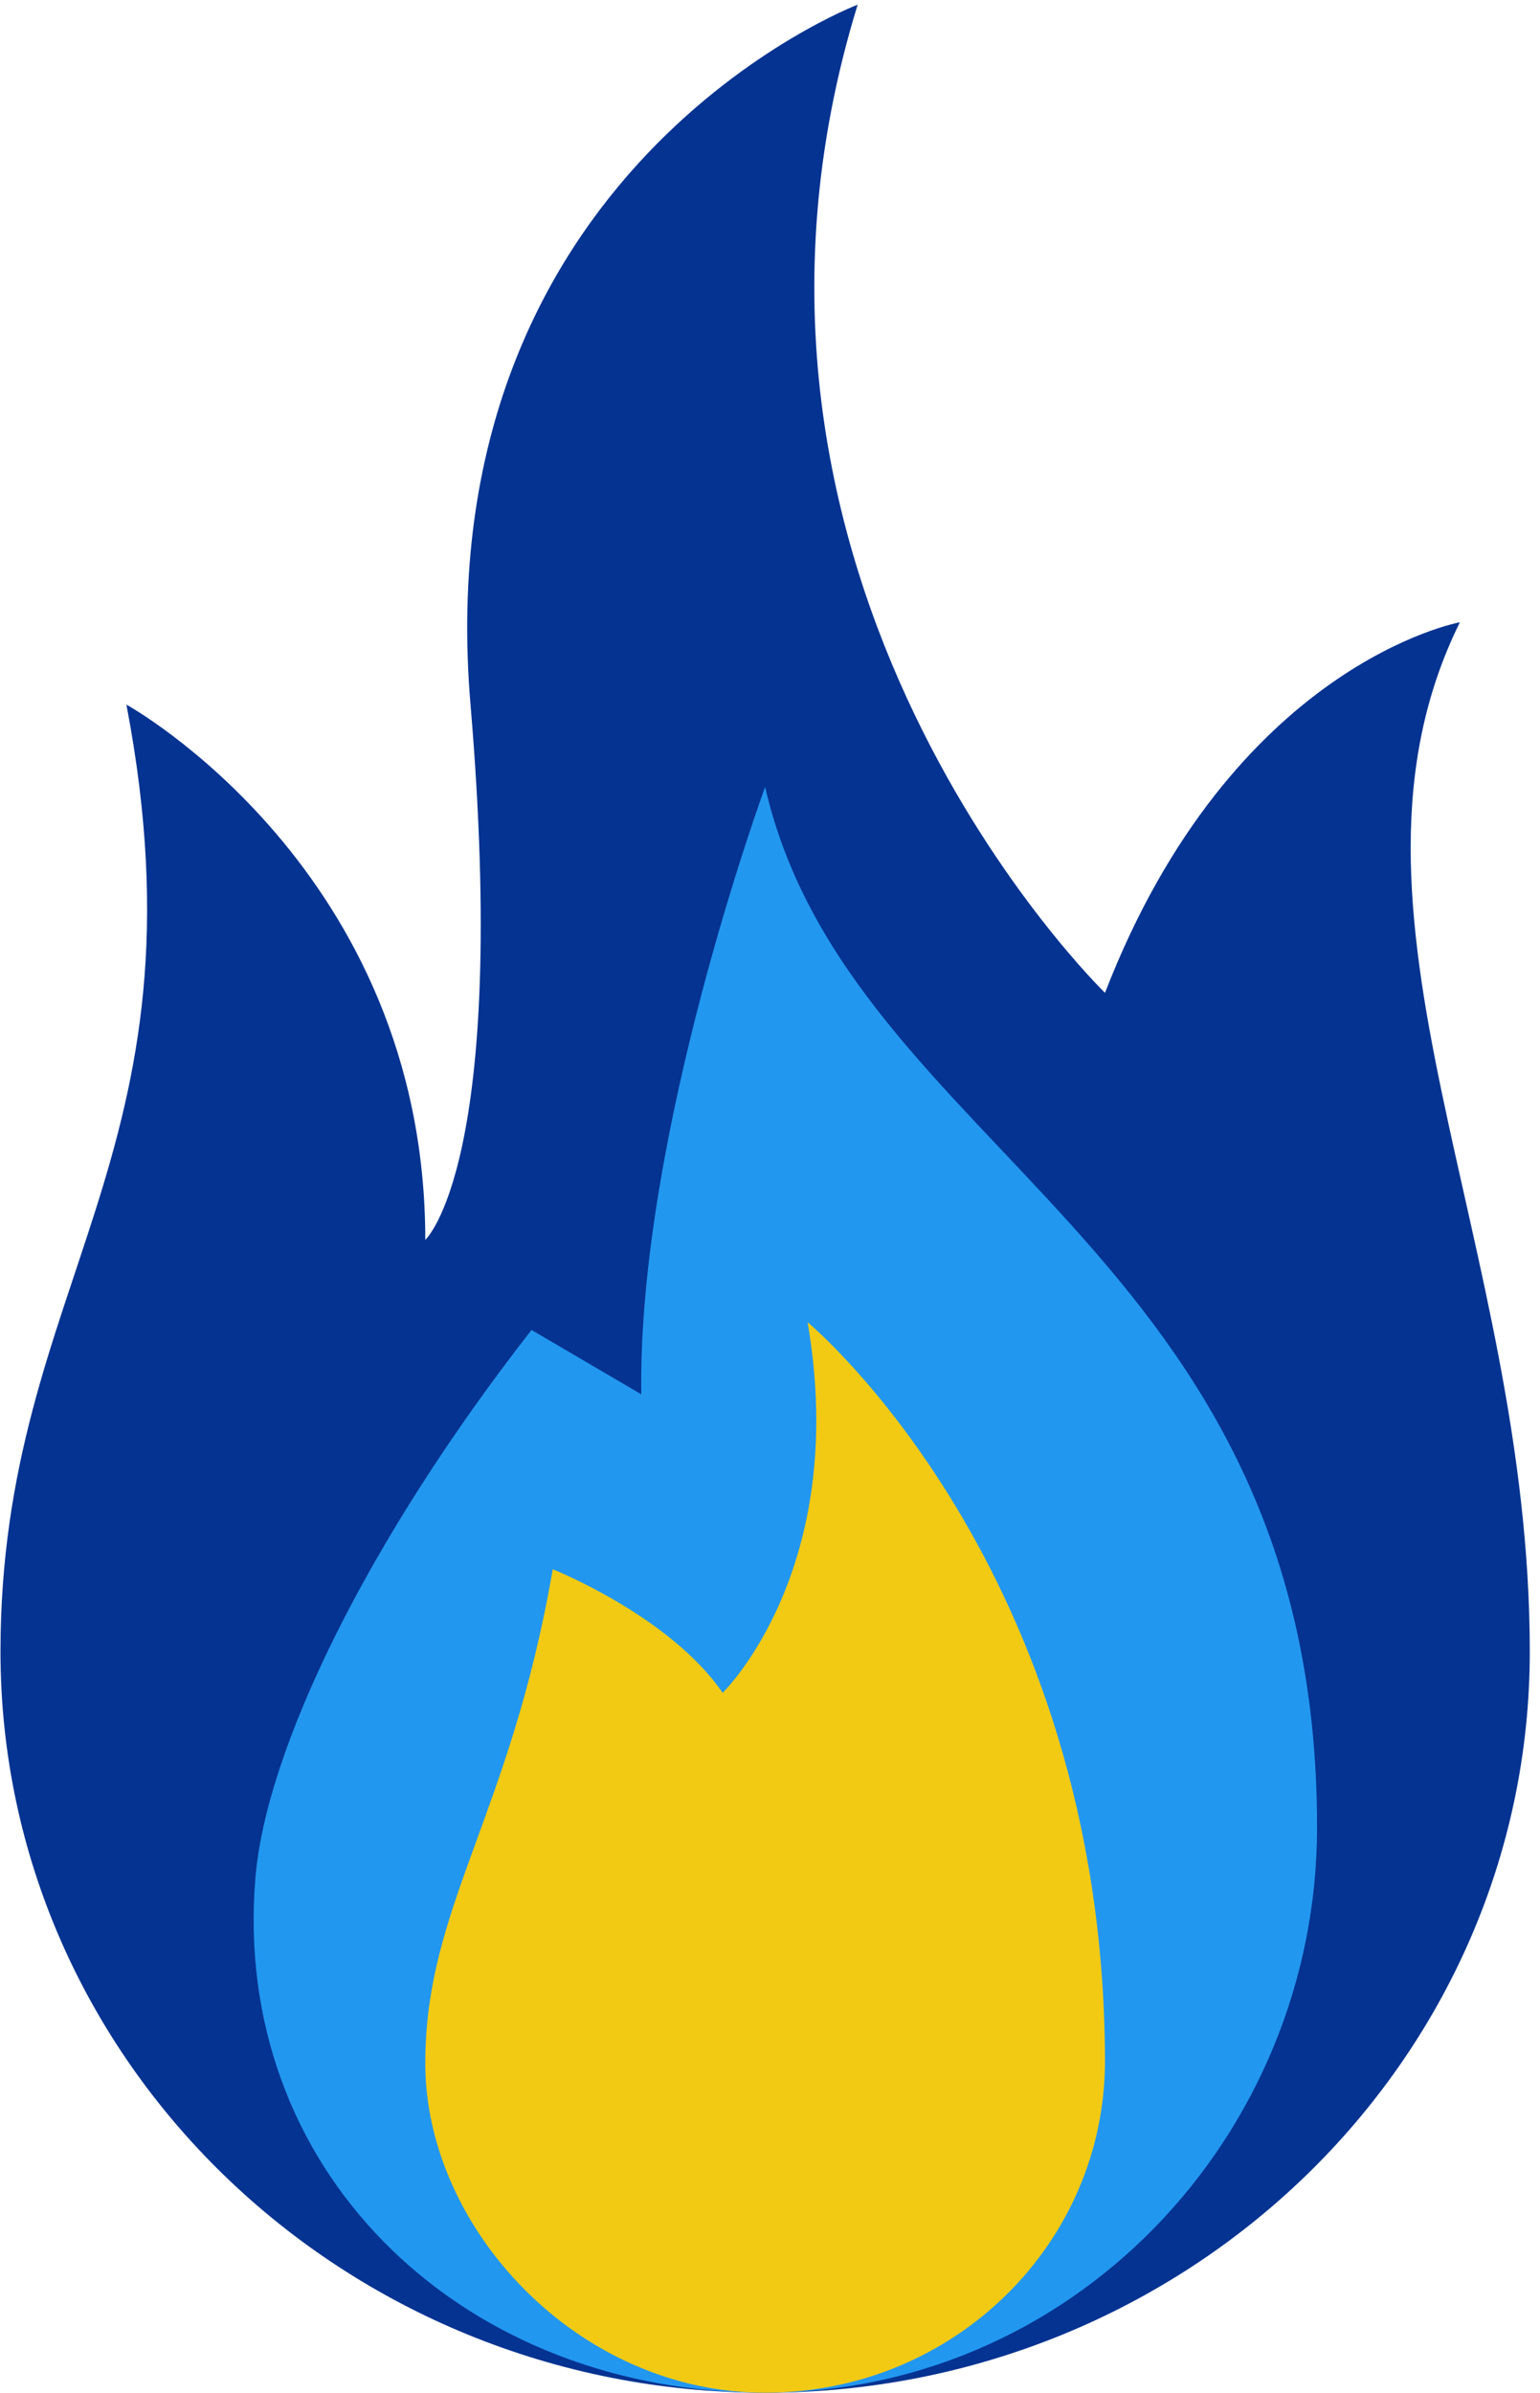 <?xml version="1.0" encoding="UTF-8"?>
<svg width="38px" height="59px" viewBox="0 0 38 59" version="1.1" xmlns="http://www.w3.org/2000/svg" xmlns:xlink="http://www.w3.org/1999/xlink">
    <!-- Generator: Sketch 43.2 (39069) - http://www.bohemiancoding.com/sketch -->
    <title>fire</title>
    <desc>Created with Sketch.</desc>
    <defs></defs>
    <g id="Page-1" stroke="none" stroke-width="1" fill="none" fill-rule="evenodd">
        <g id="Step1" transform="translate(-714, -128)" fill-rule="nonzero">
            <g id="tile-header" transform="translate(668, 128)">
                <g id="fire" transform="translate(46, 0)">
                    <path d="M0.012,40.725 C0.012,50.818 8.46,59 18.88,59 L18.88,59 C29.3,59 37.748,50.818 37.748,40.725 C37.748,30.573 32.507,22.451 36.023,15.344 C36.023,15.344 30.41,16.359 27.266,24.481 C27.266,24.481 16.784,14.328 21.163,0.115 C21.163,0.115 10.494,4.176 11.61,17.374 C12.567,28.692 10.494,30.573 10.494,30.573 C10.494,21.435 3.119,17.374 3.119,17.374 C5.253,28.542 0.012,31.588 0.012,40.725 Z" id="Shape" fill="#053391"></path>
                    <path d="M32.499,45.053 C32.499,52.655 26.439,59.144 18.593,58.997 C11.209,58.859 5.714,53.418 6.302,46.309 C6.564,43.136 9.053,37.997 13.115,32.794 L15.823,34.38 C15.735,27.95 18.88,19.405 18.88,19.405 C20.946,28.408 32.499,30.742 32.499,45.053 Z" id="Shape" fill="#2297F0"></path>
                    <path d="M13.639,38.695 C12.591,44.786 10.494,47.004 10.494,50.878 C10.494,54.939 14.249,59 18.88,59 L18.88,59 C23.545,59 27.279,55.309 27.266,50.79 C27.231,38.656 19.928,32.603 19.928,32.603 C20.977,38.695 17.832,41.741 17.832,41.741 C16.522,39.838 13.639,38.695 13.639,38.695 Z" id="Shape" fill="#F2CA14"></path>
                </g>
            </g>
        </g>
    </g>
</svg>